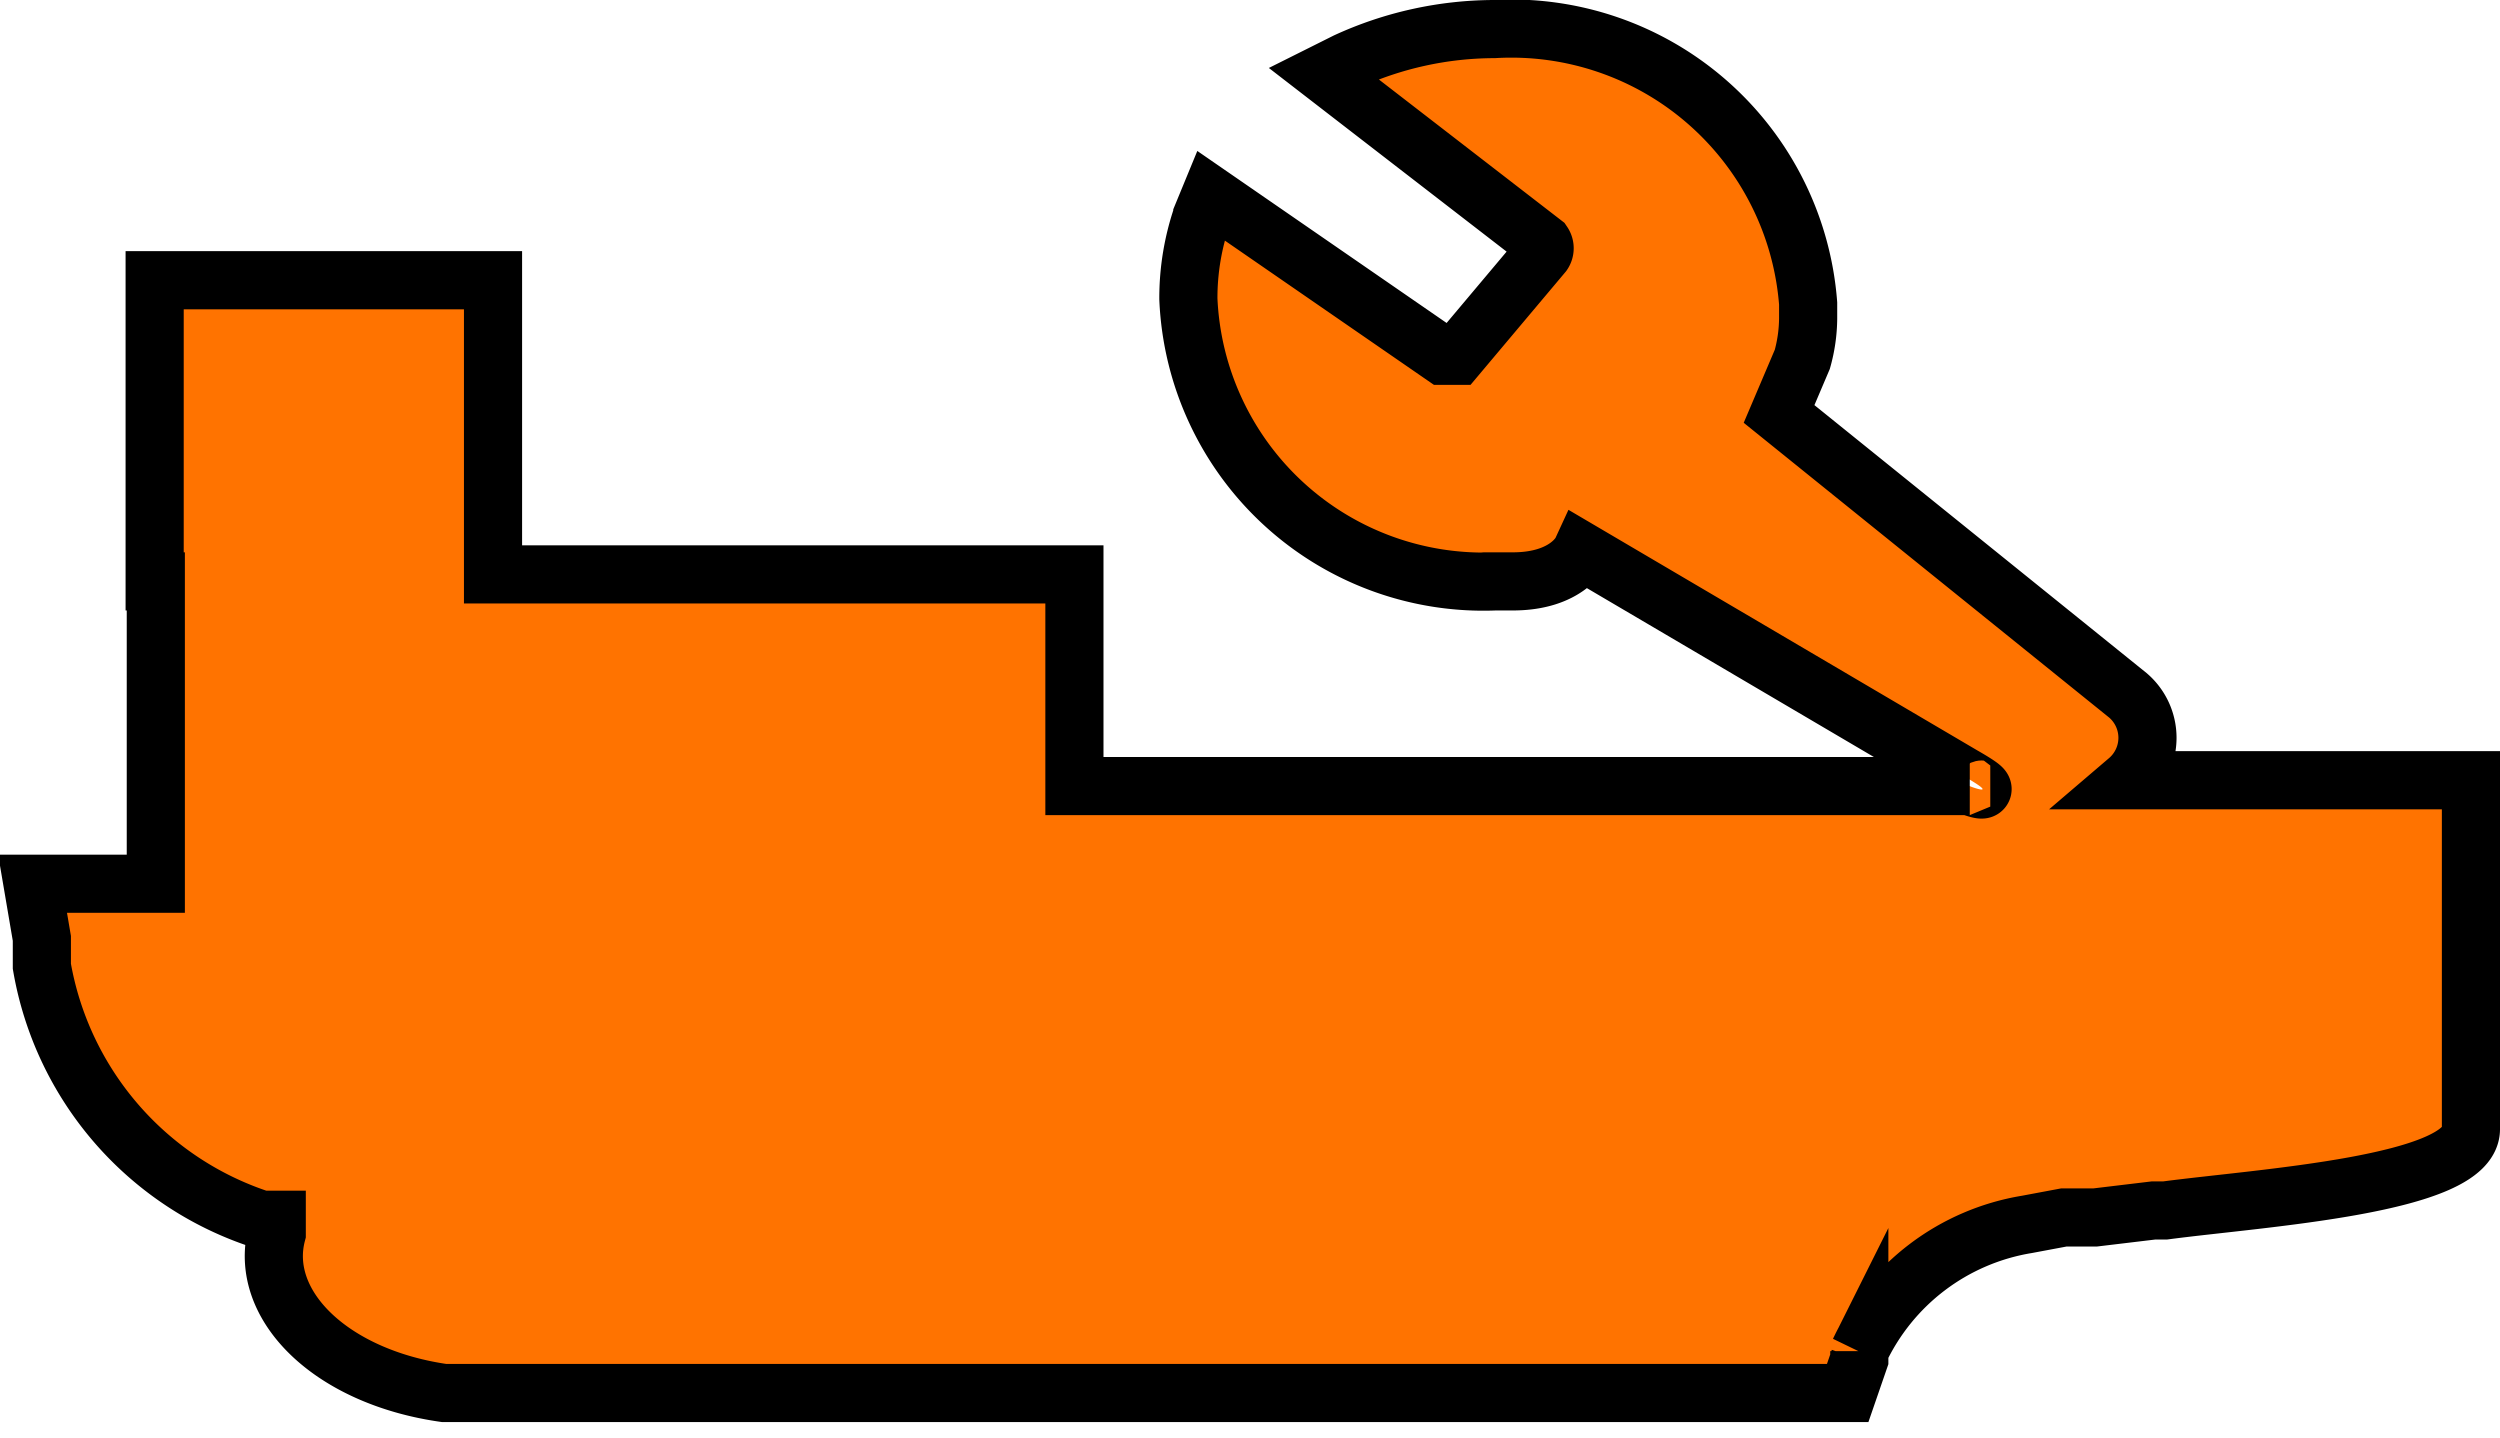 <svg xmlns="http://www.w3.org/2000/svg" viewBox="0 0 21.5 12.37"><defs><style>.cls-1{fill:#ff7300;stroke:#000;stroke-miterlimit:10;stroke-width:0.5px;}</style></defs><g id="图层_2" data-name="图层 2"><g id="图层_1-2" data-name="图层 1"><path class="cls-1" d="M1.34,5v2.6l-1.06,0,.08.47,0,.12,0,.12a2.79,2.79,0,0,0,1.89,2.18l.13,0,0,0,0,.06,0,.06c-.16.61.46,1.23,1.44,1.37h.07l12,0,.1-.29,0-.07a1.94,1.94,0,0,1,1.44-1.09l.32-.06.27,0,.5-.06.1,0c.83-.11,2.63-.22,2.63-.7v-3H18.3a.48.48,0,0,0,0-.73l-3-2.42.2-.47a1.34,1.34,0,0,0,.05-.35V2.61A2.56,2.56,0,0,0,12.85.25a3.06,3.06,0,0,0-1.27.28l-.2.1,1.89,1.46,0,0a.08.08,0,0,1,0,.09l0,0-.74.88s-.1,0-.12,0l0,0-2-1.38-.07.17a2.18,2.18,0,0,0-.12.72A2.54,2.54,0,0,0,12.86,5c.05,0-.32,0,.15,0s.59-.26.59-.26l3.28,1.93c.35.2.05.09.06.09H9.24V4.94h-5V2.41H1.33V5Z"/></g></g></svg>